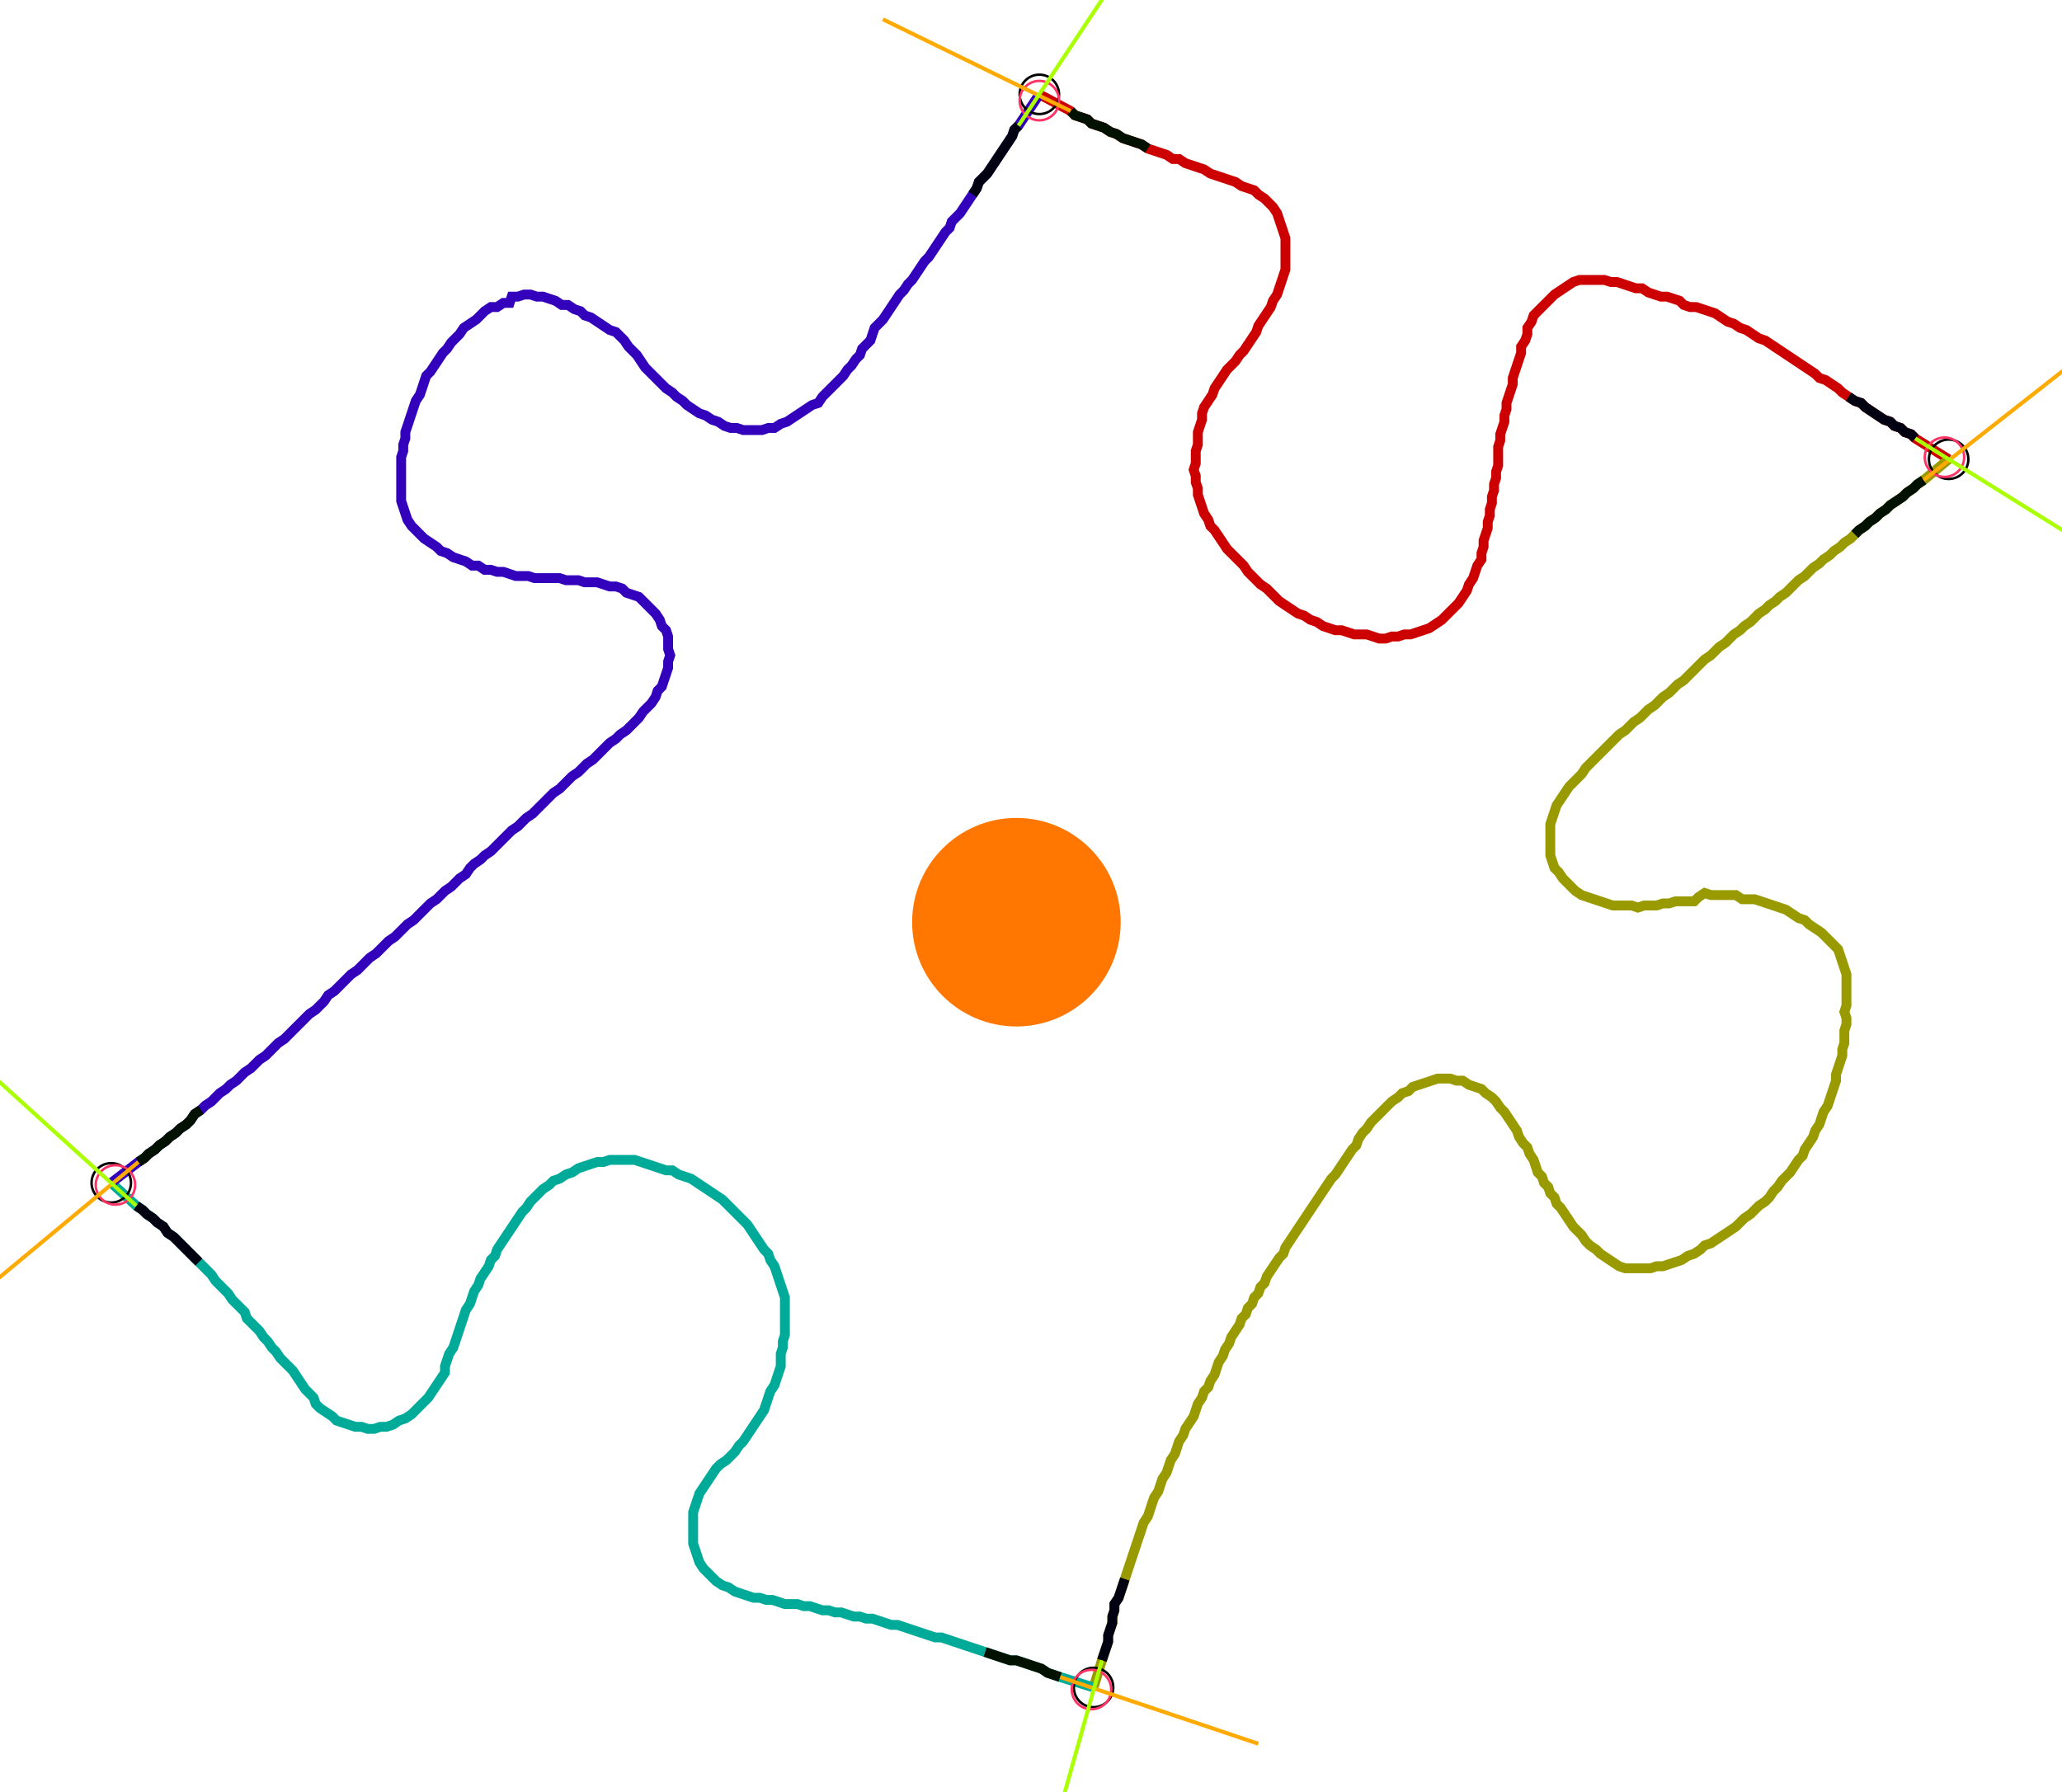 <?xml version="1.0" encoding="UTF-8" standalone="no"?><svg width="558.73" height="485.714" viewBox="-10 -10 206.243 181.905" xmlns="http://www.w3.org/2000/svg" xmlns:xlink="http://www.w3.org/1999/xlink"><polyline points="93.968,-0.423 97.143,1.27 97.566,1.693 98.201,1.905 98.836,2.116 99.259,2.54 99.894,2.751 100.529,2.963 101.164,3.386 101.799,3.598 102.434,4.021 103.069,4.233 103.704,4.444 104.339,4.656 104.974,5.079 105.608,5.291 106.243,5.503 106.878,5.714 107.513,6.138 108.148,6.138 108.783,6.561 109.418,6.772 110.053,6.984 110.688,7.196 111.323,7.619 111.958,7.831 112.593,8.042 113.228,8.254 113.862,8.466 114.497,8.889 115.132,9.101 115.767,9.312 116.19,9.735 116.825,10.159 117.249,10.582 117.672,11.005 118.095,11.64 118.307,12.275 118.519,12.91 118.73,13.545 118.942,14.18 118.942,14.815 118.942,15.45 118.942,16.085 118.942,16.72 118.942,17.354 118.73,17.989 118.519,18.624 118.307,19.259 118.095,19.894 117.672,20.529 117.46,21.164 117.037,21.799 116.614,22.434 116.19,23.069 115.979,23.704 115.556,24.339 115.132,24.974 114.709,25.608 114.286,26.032 113.862,26.667 113.439,27.09 113.016,27.513 112.593,28.148 112.169,28.783 111.746,29.418 111.534,30.053 111.111,30.688 110.688,31.323 110.476,31.958 110.476,32.593 110.265,33.228 110.053,33.862 110.053,34.497 110.053,35.132 109.841,35.767 109.841,36.402 109.841,37.037 109.63,37.672 109.841,38.307 109.841,38.942 110.053,39.577 110.053,40.212 110.265,40.847 110.476,41.481 110.688,42.116 111.111,42.751 111.323,43.386 111.746,43.81 112.169,44.444 112.593,45.079 113.016,45.714 113.439,46.138 113.862,46.561 114.286,46.984 114.709,47.407 115.132,48.042 115.556,48.466 115.979,48.889 116.402,49.312 117.037,49.735 117.46,50.159 117.884,50.582 118.307,51.005 118.942,51.429 119.577,51.852 120.212,52.275 120.847,52.487 121.481,52.91 122.116,53.122 122.751,53.545 123.386,53.757 124.021,53.968 124.656,53.968 125.291,54.18 125.926,54.392 126.561,54.392 127.196,54.392 127.831,54.603 128.466,54.815 129.101,54.815 129.735,54.603 130.37,54.603 131.005,54.392 131.64,54.392 132.275,54.18 132.91,53.968 133.545,53.757 134.18,53.333 134.815,52.91 135.238,52.487 135.661,52.063 136.085,51.64 136.508,51.217 136.931,50.582 137.354,49.947 137.566,49.312 137.989,48.677 138.201,48.042 138.413,47.407 138.836,46.772 138.836,46.138 139.048,45.503 139.048,44.868 139.259,44.233 139.471,43.598 139.471,42.963 139.683,42.328 139.683,41.693 139.894,41.058 139.894,40.423 140.106,39.788 140.106,39.153 140.317,38.519 140.317,37.884 140.529,37.249 140.529,36.614 140.529,35.979 140.529,35.344 140.741,34.709 140.741,34.074 140.952,33.439 141.164,32.804 141.164,32.169 141.376,31.534 141.376,30.899 141.587,30.265 141.799,29.63 142.011,28.995 142.011,28.36 142.222,27.725 142.434,27.09 142.646,26.455 142.857,25.82 142.857,25.185 143.28,24.55 143.492,23.915 143.492,23.28 143.915,22.646 144.127,22.011 144.55,21.587 144.974,21.164 145.397,20.741 145.82,20.317 146.243,19.894 146.878,19.471 147.513,19.048 148.148,18.624 148.783,18.413 149.418,18.413 150.053,18.413 150.688,18.413 151.323,18.413 151.958,18.624 152.593,18.624 153.228,18.836 153.862,19.048 154.497,19.259 155.132,19.259 155.767,19.683 156.402,19.894 157.037,20.106 157.672,20.106 158.307,20.317 158.942,20.529 159.365,20.952 160.0,21.164 160.635,21.164 161.27,21.376 161.905,21.587 162.54,21.799 163.175,22.222 163.81,22.646 164.444,22.857 165.079,23.28 165.714,23.492 166.349,23.915 166.984,24.339 167.619,24.55 168.254,24.974 168.889,25.397 169.524,25.82 170.159,26.243 170.794,26.667 171.429,27.09 172.063,27.513 172.698,27.937 173.122,28.36 173.757,28.571 174.392,28.995 175.026,29.418 175.45,29.841 176.085,30.265 176.72,30.688 177.354,30.899 177.778,31.323 178.413,31.746 179.048,32.169 179.683,32.593 180.317,32.804 180.741,33.228 181.376,33.439 181.799,33.862 182.434,34.074 182.857,34.497 186.243,36.614" style="fill:none; stroke:#cc0000; stroke-width:1.0"  /><polyline points="186.243,36.614 183.704,38.73 183.069,39.153 182.646,39.577 182.011,40.0 181.587,40.423 180.952,40.847 180.317,41.27 179.894,41.693 179.259,42.116 178.836,42.54 178.201,42.963 177.778,43.386 177.143,43.81 176.72,44.233 176.296,44.656 175.661,45.079 175.238,45.503 174.603,45.926 174.18,46.349 173.545,46.772 173.122,47.196 172.487,47.619 172.063,48.042 171.64,48.466 171.005,48.889 170.582,49.312 170.159,49.735 169.735,50.159 169.101,50.582 168.677,51.005 168.042,51.429 167.619,51.852 166.984,52.275 166.561,52.698 166.138,53.122 165.503,53.545 165.079,53.968 164.444,54.392 164.021,54.815 163.598,55.238 162.963,55.661 162.54,56.085 162.116,56.508 161.481,56.931 161.058,57.354 160.635,57.778 160.212,58.201 159.788,58.624 159.365,59.048 158.73,59.471 158.307,59.894 157.884,60.317 157.249,60.741 156.825,61.164 156.402,61.587 155.767,62.011 155.344,62.434 154.921,62.857 154.286,63.28 153.862,63.704 153.439,64.127 152.804,64.55 152.381,64.974 151.958,65.397 151.534,65.82 151.111,66.243 150.688,66.667 150.265,67.09 149.841,67.513 149.418,67.937 148.995,68.571 148.571,68.995 148.148,69.418 147.725,69.841 147.302,70.476 146.878,71.111 146.455,71.746 146.243,72.381 146.032,73.016 145.82,73.651 145.82,74.286 145.82,74.921 145.82,75.556 145.82,76.19 145.82,76.825 146.032,77.46 146.243,78.095 146.667,78.519 147.09,79.153 147.513,79.577 147.937,80.0 148.36,80.423 148.995,80.847 149.63,81.058 150.265,81.27 150.899,81.481 151.534,81.693 152.169,81.905 152.804,81.905 153.439,81.905 154.074,81.905 154.709,82.116 155.344,81.905 155.979,81.905 156.614,81.905 157.249,81.693 157.884,81.693 158.519,81.481 159.153,81.481 159.788,81.481 160.423,81.481 160.847,81.058 161.481,80.635 162.116,80.847 162.751,80.847 163.386,80.847 164.021,80.847 164.656,80.847 165.291,81.27 165.926,81.27 166.561,81.27 167.196,81.481 167.831,81.693 168.466,81.905 169.101,82.116 169.735,82.328 170.37,82.751 171.005,83.175 171.64,83.386 172.063,83.81 172.698,84.233 173.333,84.656 173.757,85.079 174.18,85.503 174.603,85.926 175.026,86.349 175.238,86.984 175.45,87.619 175.661,88.254 175.873,88.889 175.873,89.524 175.873,90.159 175.873,90.794 175.873,91.429 175.873,92.063 175.661,92.698 175.873,93.333 175.873,93.968 175.661,94.603 175.661,95.238 175.661,95.873 175.45,96.508 175.45,97.143 175.238,97.778 175.026,98.413 174.815,99.048 174.815,99.683 174.603,100.317 174.392,100.952 174.18,101.587 173.968,102.222 173.545,102.857 173.333,103.492 173.122,104.127 172.698,104.762 172.487,105.397 172.063,106.032 171.64,106.667 171.429,107.302 171.005,107.725 170.582,108.36 170.159,108.995 169.735,109.418 169.312,109.841 168.889,110.476 168.466,110.899 168.042,111.534 167.619,111.958 166.984,112.381 166.561,112.804 166.138,113.228 165.503,113.651 165.079,114.074 164.656,114.497 164.021,114.921 163.386,115.344 162.751,115.767 162.116,116.19 161.481,116.402 161.058,116.825 160.423,117.249 159.788,117.46 159.153,117.884 158.519,118.095 157.884,118.307 157.249,118.519 156.614,118.519 155.979,118.73 155.344,118.73 154.709,118.73 154.074,118.73 153.439,118.73 152.804,118.519 152.169,118.095 151.534,117.672 150.899,117.249 150.476,116.825 149.841,116.402 149.418,115.979 148.995,115.344 148.571,114.921 148.148,114.497 147.725,113.862 147.302,113.228 146.878,112.593 146.455,112.169 146.243,111.534 145.82,111.111 145.608,110.476 145.185,110.053 144.974,109.418 144.55,108.995 144.339,108.36 144.127,107.725 143.704,107.09 143.492,106.455 143.069,106.032 142.646,105.397 142.434,104.762 142.011,104.127 141.587,103.492 141.164,102.857 140.741,102.434 140.317,101.799 139.894,101.376 139.259,100.952 138.836,100.529 138.201,100.317 137.566,100.106 136.931,99.683 136.296,99.683 135.661,99.471 135.026,99.471 134.392,99.471 133.757,99.683 133.122,99.894 132.487,100.106 131.852,100.317 131.429,100.741 130.794,100.952 130.37,101.376 129.735,101.799 129.312,102.222 128.889,102.646 128.466,103.069 128.042,103.492 127.619,103.915 127.196,104.55 126.772,104.974 126.349,105.608 126.138,106.243 125.714,106.667 125.291,107.302 124.868,107.937 124.444,108.571 124.021,109.206 123.598,109.63 123.175,110.265 122.751,110.899 122.328,111.534 121.905,112.169 121.481,112.804 121.058,113.439 120.635,114.074 120.212,114.709 119.788,115.344 119.365,115.979 118.942,116.614 118.73,117.249 118.307,117.672 117.884,118.307 117.46,118.942 117.037,119.577 116.825,120.212 116.402,120.635 116.19,121.27 115.767,121.693 115.556,122.328 115.132,122.751 114.921,123.386 114.497,123.81 114.286,124.444 113.862,125.079 113.439,125.714 113.228,126.349 112.804,126.984 112.593,127.619 112.169,128.254 111.958,128.889 111.746,129.524 111.323,130.159 111.111,130.794 110.688,131.217 110.476,131.852 110.053,132.487 109.841,133.122 109.63,133.757 109.206,134.392 108.783,135.026 108.571,135.661 108.148,136.296 107.937,136.931 107.725,137.566 107.302,138.201 107.09,138.836 106.878,139.471 106.455,140.106 106.243,140.741 106.032,141.376 105.608,142.011 105.397,142.646 105.185,143.28 104.974,143.915 104.55,144.55 104.339,145.185 104.127,145.82 103.915,146.455 103.704,147.09 103.492,147.725 103.28,148.36 103.069,148.995 102.857,149.63 102.646,150.265 102.434,150.899 102.222,151.534 102.011,152.169 101.587,152.804 101.587,153.439 101.376,154.074 101.376,154.709 101.164,155.344 100.952,155.979 100.952,156.614 100.741,157.249 100.529,157.884 100.317,158.519 99.471,161.27" style="fill:none; stroke:#999900; stroke-width:1.0"  /><polyline points="99.471,161.27 96.085,160.212 95.45,160.0 94.815,159.788 94.18,159.365 93.545,159.153 92.91,158.942 92.275,158.73 91.64,158.519 91.005,158.519 90.37,158.307 89.735,158.095 89.101,157.884 88.466,157.672 87.831,157.46 87.196,157.249 86.561,157.037 85.926,156.825 85.291,156.614 84.656,156.402 84.021,156.19 83.386,156.19 82.751,155.979 82.116,155.767 81.481,155.556 80.847,155.344 80.212,155.132 79.577,154.921 78.942,154.921 78.307,154.709 77.672,154.497 77.037,154.286 76.402,154.286 75.767,154.074 75.132,154.074 74.497,153.862 73.862,153.651 73.228,153.651 72.593,153.439 71.958,153.439 71.323,153.228 70.688,153.016 70.053,153.016 69.418,152.804 68.783,152.804 68.148,152.804 67.513,152.593 66.878,152.381 66.243,152.381 65.608,152.169 64.974,152.169 64.339,151.958 63.704,151.746 63.069,151.534 62.434,151.111 61.799,150.899 61.164,150.476 60.741,150.053 60.317,149.63 59.894,149.206 59.471,148.571 59.259,147.937 59.048,147.302 58.836,146.667 58.836,146.032 58.836,145.397 58.836,144.762 58.836,144.127 58.836,143.492 59.048,142.857 59.259,142.222 59.471,141.587 59.894,140.952 60.317,140.317 60.741,139.683 61.164,139.048 61.587,138.624 62.222,138.201 62.646,137.778 63.069,137.354 63.492,136.72 63.915,136.296 64.339,135.661 64.762,135.026 65.185,134.392 65.608,133.757 66.032,133.122 66.243,132.487 66.455,131.852 66.667,131.217 67.09,130.582 67.302,129.947 67.513,129.312 67.725,128.677 67.725,128.042 67.725,127.407 67.937,126.772 67.937,126.138 68.148,125.503 68.148,124.868 68.148,124.233 68.148,123.598 68.148,122.963 68.148,122.328 68.148,121.693 67.937,121.058 67.725,120.423 67.513,119.788 67.302,119.153 67.09,118.519 66.667,117.884 66.455,117.249 66.032,116.825 65.608,116.19 65.185,115.556 64.762,114.921 64.339,114.286 63.915,113.862 63.492,113.439 63.069,113.016 62.646,112.593 62.222,112.169 61.799,111.746 61.164,111.323 60.529,110.899 59.894,110.476 59.259,110.053 58.624,109.63 57.989,109.418 57.354,109.206 56.72,108.783 56.085,108.783 55.45,108.571 54.815,108.36 54.18,108.148 53.545,107.937 52.91,107.725 52.275,107.725 51.64,107.725 51.005,107.725 50.37,107.725 49.735,107.937 49.101,107.937 48.466,108.148 47.831,108.36 47.196,108.571 46.561,108.995 45.926,109.206 45.291,109.63 44.656,109.841 44.233,110.265 43.598,110.688 43.175,111.111 42.751,111.534 42.328,111.958 41.905,112.593 41.481,113.016 41.058,113.651 40.635,114.286 40.212,114.921 39.788,115.556 39.365,116.19 38.942,116.825 38.73,117.46 38.307,117.884 38.095,118.519 37.672,119.153 37.249,119.788 37.037,120.423 36.614,121.058 36.402,121.693 36.19,122.328 35.767,122.963 35.556,123.598 35.344,124.233 35.132,124.868 34.921,125.503 34.709,126.138 34.497,126.772 34.074,127.407 33.862,128.042 33.651,128.677 33.651,129.312 33.228,129.947 32.804,130.582 32.381,131.217 31.958,131.852 31.534,132.275 31.111,132.698 30.688,133.122 30.265,133.545 29.63,133.968 28.995,134.18 28.36,134.603 27.725,134.815 27.09,134.815 26.455,135.026 25.82,135.026 25.185,134.815 24.55,134.815 23.915,134.603 23.28,134.392 22.646,134.18 22.222,133.757 21.587,133.333 20.952,132.91 20.529,132.487 20.317,131.852 19.894,131.429 19.471,131.005 19.048,130.37 18.624,129.735 18.201,129.101 17.778,128.677 17.354,128.254 16.931,127.831 16.508,127.196 16.085,126.772 15.661,126.138 15.238,125.714 14.815,125.079 14.392,124.656 13.968,124.233 13.545,123.81 13.333,123.175 12.91,122.751 12.487,122.328 12.063,121.905 11.64,121.27 11.217,120.847 10.794,120.423 10.37,120 9.947,119.365 9.524,118.942 9.101,118.519 8.677,118.095 8.254,117.672 7.831,117.249 7.407,116.825 6.984,116.402 6.561,115.979 6.138,115.556 5.503,115.132 5.079,114.497 4.444,114.074 4.021,113.651 3.386,113.228 2.963,112.804 2.328,112.381 -0.212,110.053" style="fill:none; stroke:#00aa99; stroke-width:1.0"  /><polyline points="-0.212,110.053 2.54,107.937 3.175,107.513 3.598,107.09 4.233,106.667 4.656,106.243 5.291,105.82 5.714,105.397 6.349,104.974 6.772,104.55 7.407,104.127 7.831,103.704 8.254,103.069 8.889,102.646 9.312,102.222 9.947,101.799 10.37,101.376 10.794,100.952 11.429,100.529 11.852,100.106 12.487,99.683 12.91,99.259 13.333,98.836 13.968,98.413 14.392,97.989 14.815,97.566 15.45,97.143 15.873,96.72 16.296,96.296 16.72,95.873 17.354,95.45 17.778,95.026 18.201,94.603 18.624,94.18 19.048,93.757 19.471,93.333 19.894,92.91 20.529,92.487 20.952,92.063 21.376,91.64 21.799,91.005 22.434,90.582 22.857,90.159 23.28,89.735 23.704,89.312 24.127,88.889 24.762,88.466 25.185,88.042 25.608,87.619 26.032,87.196 26.667,86.772 27.09,86.349 27.513,85.926 27.937,85.503 28.571,85.079 28.995,84.656 29.418,84.233 29.841,83.81 30.476,83.386 30.899,82.963 31.323,82.54 31.746,82.116 32.169,81.693 32.804,81.27 33.228,80.847 33.651,80.423 34.286,80.0 34.709,79.577 35.132,79.153 35.767,78.73 36.19,78.095 36.614,77.672 37.249,77.249 37.672,76.825 38.307,76.402 38.73,75.979 39.153,75.556 39.577,75.132 40.0,74.709 40.423,74.286 41.058,73.862 41.481,73.439 41.905,73.016 42.54,72.593 42.963,72.169 43.386,71.746 43.81,71.323 44.233,70.899 44.656,70.476 45.291,70.053 45.714,69.63 46.138,69.206 46.561,68.783 47.196,68.36 47.619,67.937 48.042,67.513 48.677,67.09 49.101,66.667 49.524,66.243 49.947,65.82 50.37,65.397 51.005,64.974 51.429,64.55 52.063,64.127 52.487,63.704 52.91,63.28 53.333,62.857 53.757,62.222 54.18,61.799 54.603,61.376 55.026,60.741 55.238,60.106 55.661,59.683 55.873,59.048 56.085,58.413 56.296,57.778 56.296,57.143 56.508,56.508 56.296,55.873 56.296,55.238 56.296,54.603 56.085,53.968 55.661,53.545 55.45,52.91 55.026,52.275 54.603,51.852 54.18,51.429 53.757,51.005 53.333,50.582 52.698,50.37 52.063,50.159 51.64,49.735 51.005,49.524 50.37,49.524 49.735,49.312 49.101,49.101 48.466,49.101 47.831,49.101 47.196,48.889 46.561,48.889 45.926,48.889 45.291,48.677 44.656,48.677 44.021,48.677 43.386,48.677 42.751,48.677 42.116,48.466 41.481,48.466 40.847,48.466 40.212,48.254 39.577,48.042 38.942,48.042 38.307,47.831 37.672,47.831 37.037,47.407 36.402,47.407 35.767,46.984 35.132,46.772 34.497,46.561 33.862,46.138 33.228,45.926 32.804,45.503 32.169,45.079 31.534,44.656 31.111,44.233 30.688,43.81 30.265,43.386 29.841,42.751 29.63,42.116 29.418,41.481 29.206,40.847 29.206,40.212 29.206,39.577 29.206,38.942 29.206,38.307 29.206,37.672 29.206,37.037 29.206,36.402 29.418,35.767 29.418,35.132 29.63,34.497 29.63,33.862 29.841,33.228 30.053,32.593 30.265,31.958 30.476,31.323 30.688,30.688 31.111,30.053 31.323,29.418 31.534,28.783 31.746,28.148 32.169,27.725 32.593,27.09 33.016,26.455 33.439,25.82 33.862,25.397 34.286,24.762 34.709,24.339 35.132,23.915 35.556,23.28 36.19,22.857 36.825,22.434 37.249,22.011 37.672,21.587 38.307,21.164 38.942,21.164 39.577,20.741 40.212,20.741 40.423,20.106 41.058,20.106 41.693,19.894 42.328,19.894 42.963,20.106 43.598,20.106 44.233,20.317 44.868,20.529 45.503,20.952 46.138,20.952 46.772,21.376 47.407,21.587 47.831,22.011 48.466,22.222 49.101,22.646 49.735,23.069 50.37,23.492 51.005,23.704 51.429,24.127 51.852,24.55 52.275,25.185 52.698,25.608 53.122,26.032 53.545,26.667 53.968,27.302 54.392,27.725 54.815,28.148 55.238,28.571 55.661,28.995 56.085,29.418 56.72,29.841 57.143,30.265 57.778,30.688 58.201,31.111 58.836,31.534 59.471,31.958 60.106,32.169 60.741,32.593 61.376,32.804 62.011,33.228 62.646,33.439 63.28,33.439 63.915,33.651 64.55,33.651 65.185,33.651 65.82,33.651 66.455,33.439 67.09,33.439 67.725,33.016 68.36,32.804 68.995,32.381 69.63,31.958 70.265,31.534 70.899,31.111 71.534,30.899 71.958,30.265 72.381,29.841 72.804,29.418 73.228,28.995 73.651,28.571 74.074,28.148 74.497,27.513 74.921,27.09 75.344,26.455 75.767,26.032 75.979,25.397 76.402,24.974 76.825,24.55 77.037,23.915 77.249,23.28 77.672,22.857 78.095,22.434 78.519,21.799 78.942,21.164 79.365,20.529 79.788,19.894 80.212,19.471 80.635,18.836 81.058,18.413 81.481,17.778 81.905,17.143 82.328,16.508 82.751,16.085 83.175,15.45 83.598,14.815 84.021,14.18 84.444,13.545 84.868,13.122 85.079,12.487 85.503,12.063 85.926,11.64 86.349,11.005 86.772,10.37 87.196,9.735 87.619,9.101 87.831,8.466 88.254,8.042 88.677,7.619 89.101,6.984 89.524,6.349 89.947,5.714 90.37,5.079 90.794,4.444 91.217,3.81 91.429,3.175 91.852,2.751 93.968,-0.423" style="fill:none; stroke:#3300bb; stroke-width:1.0"  /><circle cx="93.968" cy="-0.423" r="2.0" style="fill:none; stroke:#000000aa; stroke-width:0.25" /><circle cx="186.243" cy="36.614" r="2.0" style="fill:none; stroke:#000000aa; stroke-width:0.25" /><circle cx="99.471" cy="161.27" r="2.0" style="fill:none; stroke:#000000aa; stroke-width:0.25" /><circle cx="-0.212" cy="110.053" r="2.0" style="fill:none; stroke:#000000aa; stroke-width:0.25" /><circle cx="93.968" cy="0.212" r="2.0" style="fill:none; stroke:#ff3366aa; stroke-width:0.25" /><circle cx="185.82" cy="36.402" r="2.0" style="fill:none; stroke:#ff3366aa; stroke-width:0.25" /><circle cx="99.259" cy="161.481" r="2.0" style="fill:none; stroke:#ff3366aa; stroke-width:0.25" /><circle cx="0.212" cy="110.265" r="2.0" style="fill:none; stroke:#ff3366aa; stroke-width:0.25" /><polyline points="104.974,5.079 104.339,4.656 103.704,4.444 103.069,4.233 102.434,4.021 101.799,3.598 101.164,3.386 100.529,2.963 99.894,2.751 99.259,2.54 98.836,2.116 98.201,1.905 97.566,1.693 97.143,1.27" style="fill:none; stroke:#001100; stroke-width:1.0" /><polyline points="87.196,9.735 87.619,9.101 87.831,8.466 88.254,8.042 88.677,7.619 89.101,6.984 89.524,6.349 89.947,5.714 90.37,5.079 90.794,4.444 91.217,3.81 91.429,3.175 91.852,2.751" style="fill:none; stroke:#000011; stroke-width:1.0" /><polyline points="176.72,44.233 177.143,43.81 177.778,43.386 178.201,42.963 178.836,42.54 179.259,42.116 179.894,41.693 180.317,41.27 180.952,40.847 181.587,40.423 182.011,40.0 182.646,39.577 183.069,39.153 183.704,38.73" style="fill:none; stroke:#001100; stroke-width:1.0" /><polyline points="176.085,30.265 176.72,30.688 177.354,30.899 177.778,31.323 178.413,31.746 179.048,32.169 179.683,32.593 180.317,32.804 180.741,33.228 181.376,33.439 181.799,33.862 182.434,34.074 182.857,34.497" style="fill:none; stroke:#000011; stroke-width:1.0" /><polyline points="88.466,157.672 89.101,157.884 89.735,158.095 90.37,158.307 91.005,158.519 91.64,158.519 92.275,158.73 92.91,158.942 93.545,159.153 94.18,159.365 94.815,159.788 95.45,160.0 96.085,160.212" style="fill:none; stroke:#001100; stroke-width:1.0" /><polyline points="102.646,150.265 102.434,150.899 102.222,151.534 102.011,152.169 101.587,152.804 101.587,153.439 101.376,154.074 101.376,154.709 101.164,155.344 100.952,155.979 100.952,156.614 100.741,157.249 100.529,157.884 100.317,158.519" style="fill:none; stroke:#000011; stroke-width:1.0" /><polyline points="8.889,102.646 8.254,103.069 7.831,103.704 7.407,104.127 6.772,104.55 6.349,104.974 5.714,105.397 5.291,105.82 4.656,106.243 4.233,106.667 3.598,107.09 3.175,107.513 2.54,107.937" style="fill:none; stroke:#001100; stroke-width:1.0" /><polyline points="8.677,118.095 8.254,117.672 7.831,117.249 7.407,116.825 6.984,116.402 6.561,115.979 6.138,115.556 5.503,115.132 5.079,114.497 4.444,114.074 4.021,113.651 3.386,113.228 2.963,112.804 2.328,112.381" style="fill:none; stroke:#000011; stroke-width:1.0" /><polyline points="97.143,1.27 78.095,-8.042" style="fill:none; stroke:#ffaa00; stroke-width:0.4" /><polyline points="91.852,2.751 103.492,-14.815" style="fill:none; stroke:#aaff00; stroke-width:0.4" /><polyline points="183.704,38.73 200.423,25.608" style="fill:none; stroke:#ffaa00; stroke-width:0.4" /><polyline points="182.857,34.497 200.847,45.714" style="fill:none; stroke:#aaff00; stroke-width:0.4" /><polyline points="96.085,160.212 116.19,166.984" style="fill:none; stroke:#ffaa00; stroke-width:0.4" /><polyline points="100.317,158.519 94.603,178.836" style="fill:none; stroke:#aaff00; stroke-width:0.4" /><polyline points="2.54,107.937 -13.757,121.481" style="fill:none; stroke:#ffaa00; stroke-width:0.4" /><polyline points="2.328,112.381 -13.333,98.201" style="fill:none; stroke:#aaff00; stroke-width:0.4" /><circle cx="94.18" cy="79.365" r="1.0" style="fill:#444444; stroke-width:0" /><circle cx="91.64" cy="83.598" r="10.582" style="fill:#ff770022; stroke-width:0" /><circle cx="91.64" cy="83.598" r="1.0" style="fill:#ff7700; stroke-width:0" /></svg>
